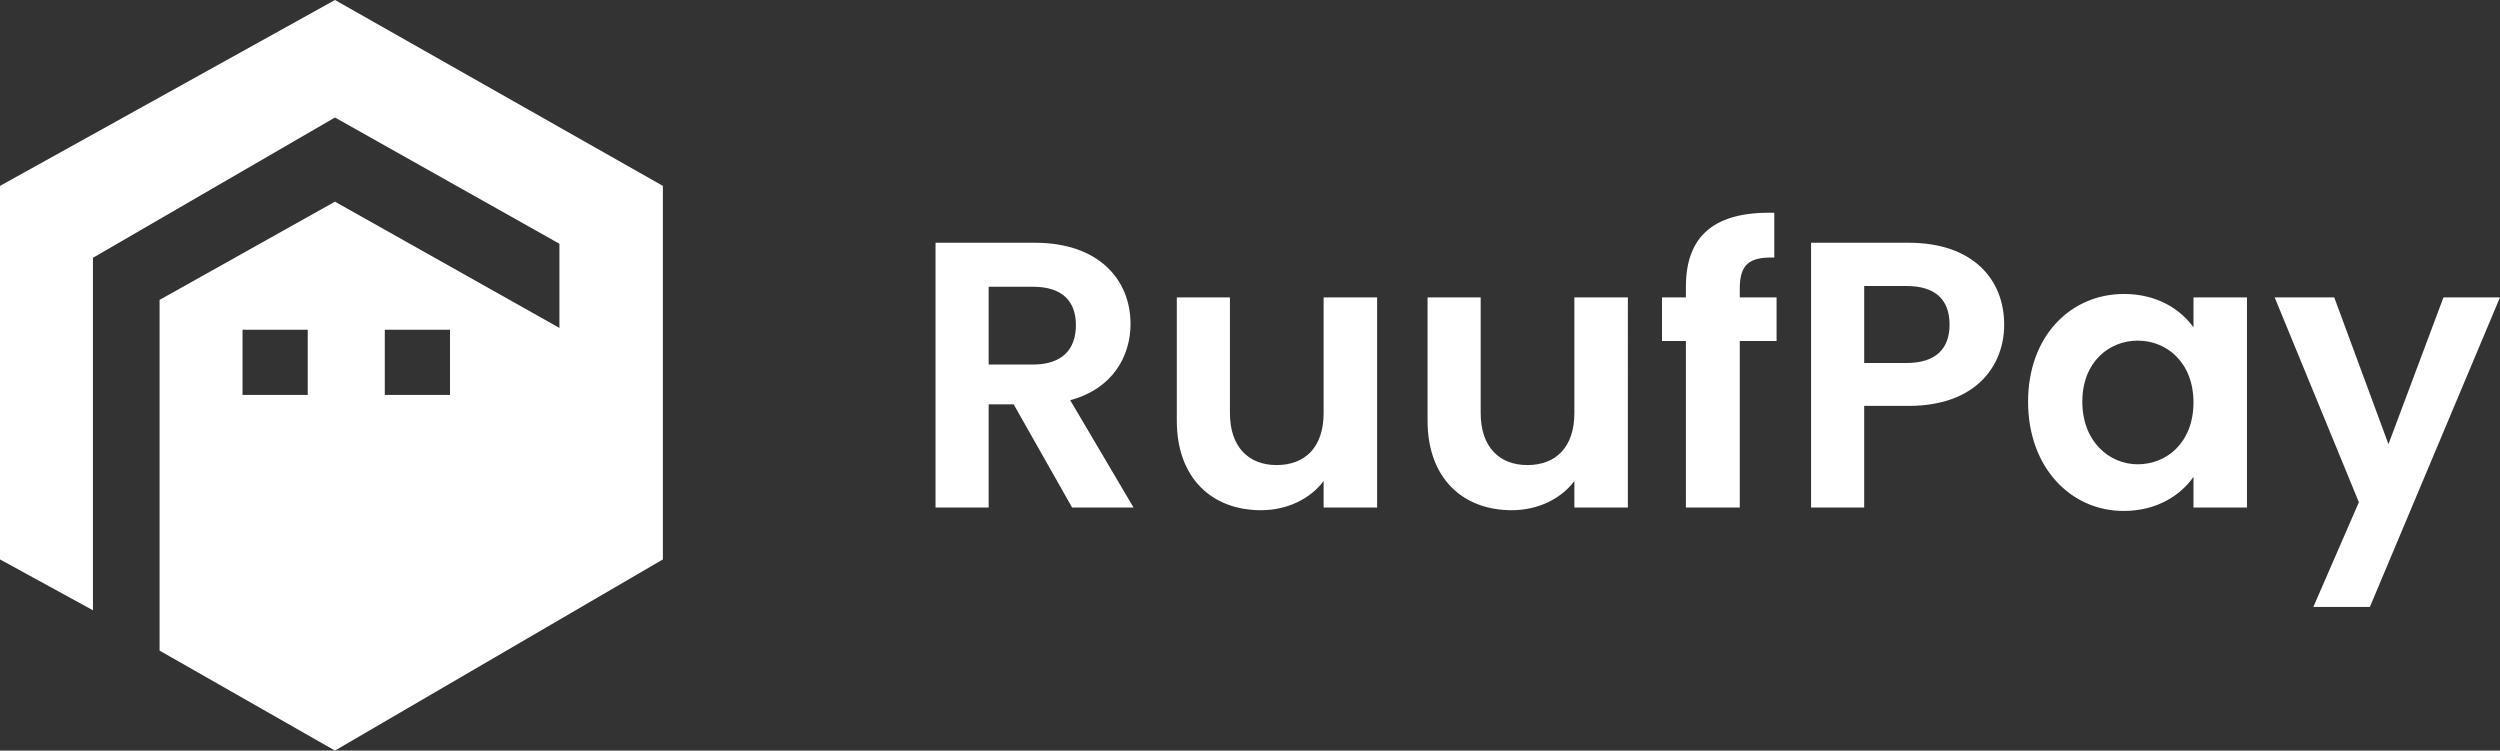 <svg xmlns="http://www.w3.org/2000/svg" width="843.539" height="253.255" viewBox="0 0 843.539 253.255">
  <rect x="0" y="0" width="843.539" height="253.255" fill="#333333" stroke="none"/>
  <g id="LOGO" transform="translate(-6719.166 -3105.745)">
    <path id="Subtraction_2" data-name="Subtraction 2" d="M113.017,253.255h0L53.846,219.526V101.183l59.171-33.136,75.74,42.6v-28.4l-75.74-42.6L31.361,86.982V205.917L0,188.757V62.722L113.018,0,223.669,62.722V188.757l-110.651,64.5Zm16.817-142v22h22v-22Zm-48,0v22h22v-22Z" transform="translate(6719.166 3105.745)" fill="#fff"/>
    <path id="Path_669" data-name="Path 669" d="M56.192-61.568c0,8.064-4.48,13.312-14.464,13.312H26.752V-74.5H41.728C51.712-74.5,56.192-69.5,56.192-61.568ZM8.832-89.344V0h17.92V-34.816H35.2L54.912,0H75.648L54.272-36.224c14.336-3.84,20.352-14.848,20.352-25.728,0-14.976-10.752-27.392-32.256-27.392ZM157.824-70.912H139.776v39.04c0,11.392-6.144,17.536-15.872,17.536-9.472,0-15.744-6.144-15.744-17.536v-39.04H90.24v41.6C90.24-9.856,102.144.9,118.656.9c8.832,0,16.64-3.84,21.12-9.856V0h18.048Zm84.608,0H224.384v39.04c0,11.392-6.144,17.536-15.872,17.536-9.472,0-15.744-6.144-15.744-17.536v-39.04h-17.92v41.6C174.848-9.856,186.752.9,203.264.9c8.832,0,16.64-3.84,21.12-9.856V0h18.048ZM262.016,0h18.176V-56.192h12.416v-14.72H280.192v-2.944c0-7.936,2.944-10.752,11.648-10.5v-15.1c-19.968-.512-29.824,7.552-29.824,24.96v3.584h-8.064v14.72h8.064Zm60.16-48.768V-74.752h14.208c10.112,0,14.592,4.864,14.592,13.056,0,7.936-4.48,12.928-14.592,12.928ZM369.408-61.7c0-15.488-10.752-27.648-32.256-27.648h-32.9V0h17.92V-34.3h14.976C360.192-34.3,369.408-48.128,369.408-61.7Zm8.064,25.984c0,22.144,14.336,36.864,32.256,36.864,11.264,0,19.328-5.376,23.552-11.52V0h18.048V-70.912H433.28V-60.8c-4.224-5.888-12.032-11.264-23.424-11.264C391.808-72.064,377.472-57.856,377.472-35.712Zm55.808.256c0,13.44-8.96,20.864-18.816,20.864-9.6,0-18.688-7.68-18.688-21.12s9.088-20.608,18.688-20.608C424.32-56.32,433.28-48.9,433.28-35.456Zm65.792,14.08-18.3-49.536h-20.1l28.416,69.12-15.36,35.328H492.8L536.7-70.912H517.632Z" transform="translate(7026 3277)" fill="#fff"/>
  </g>
</svg>
